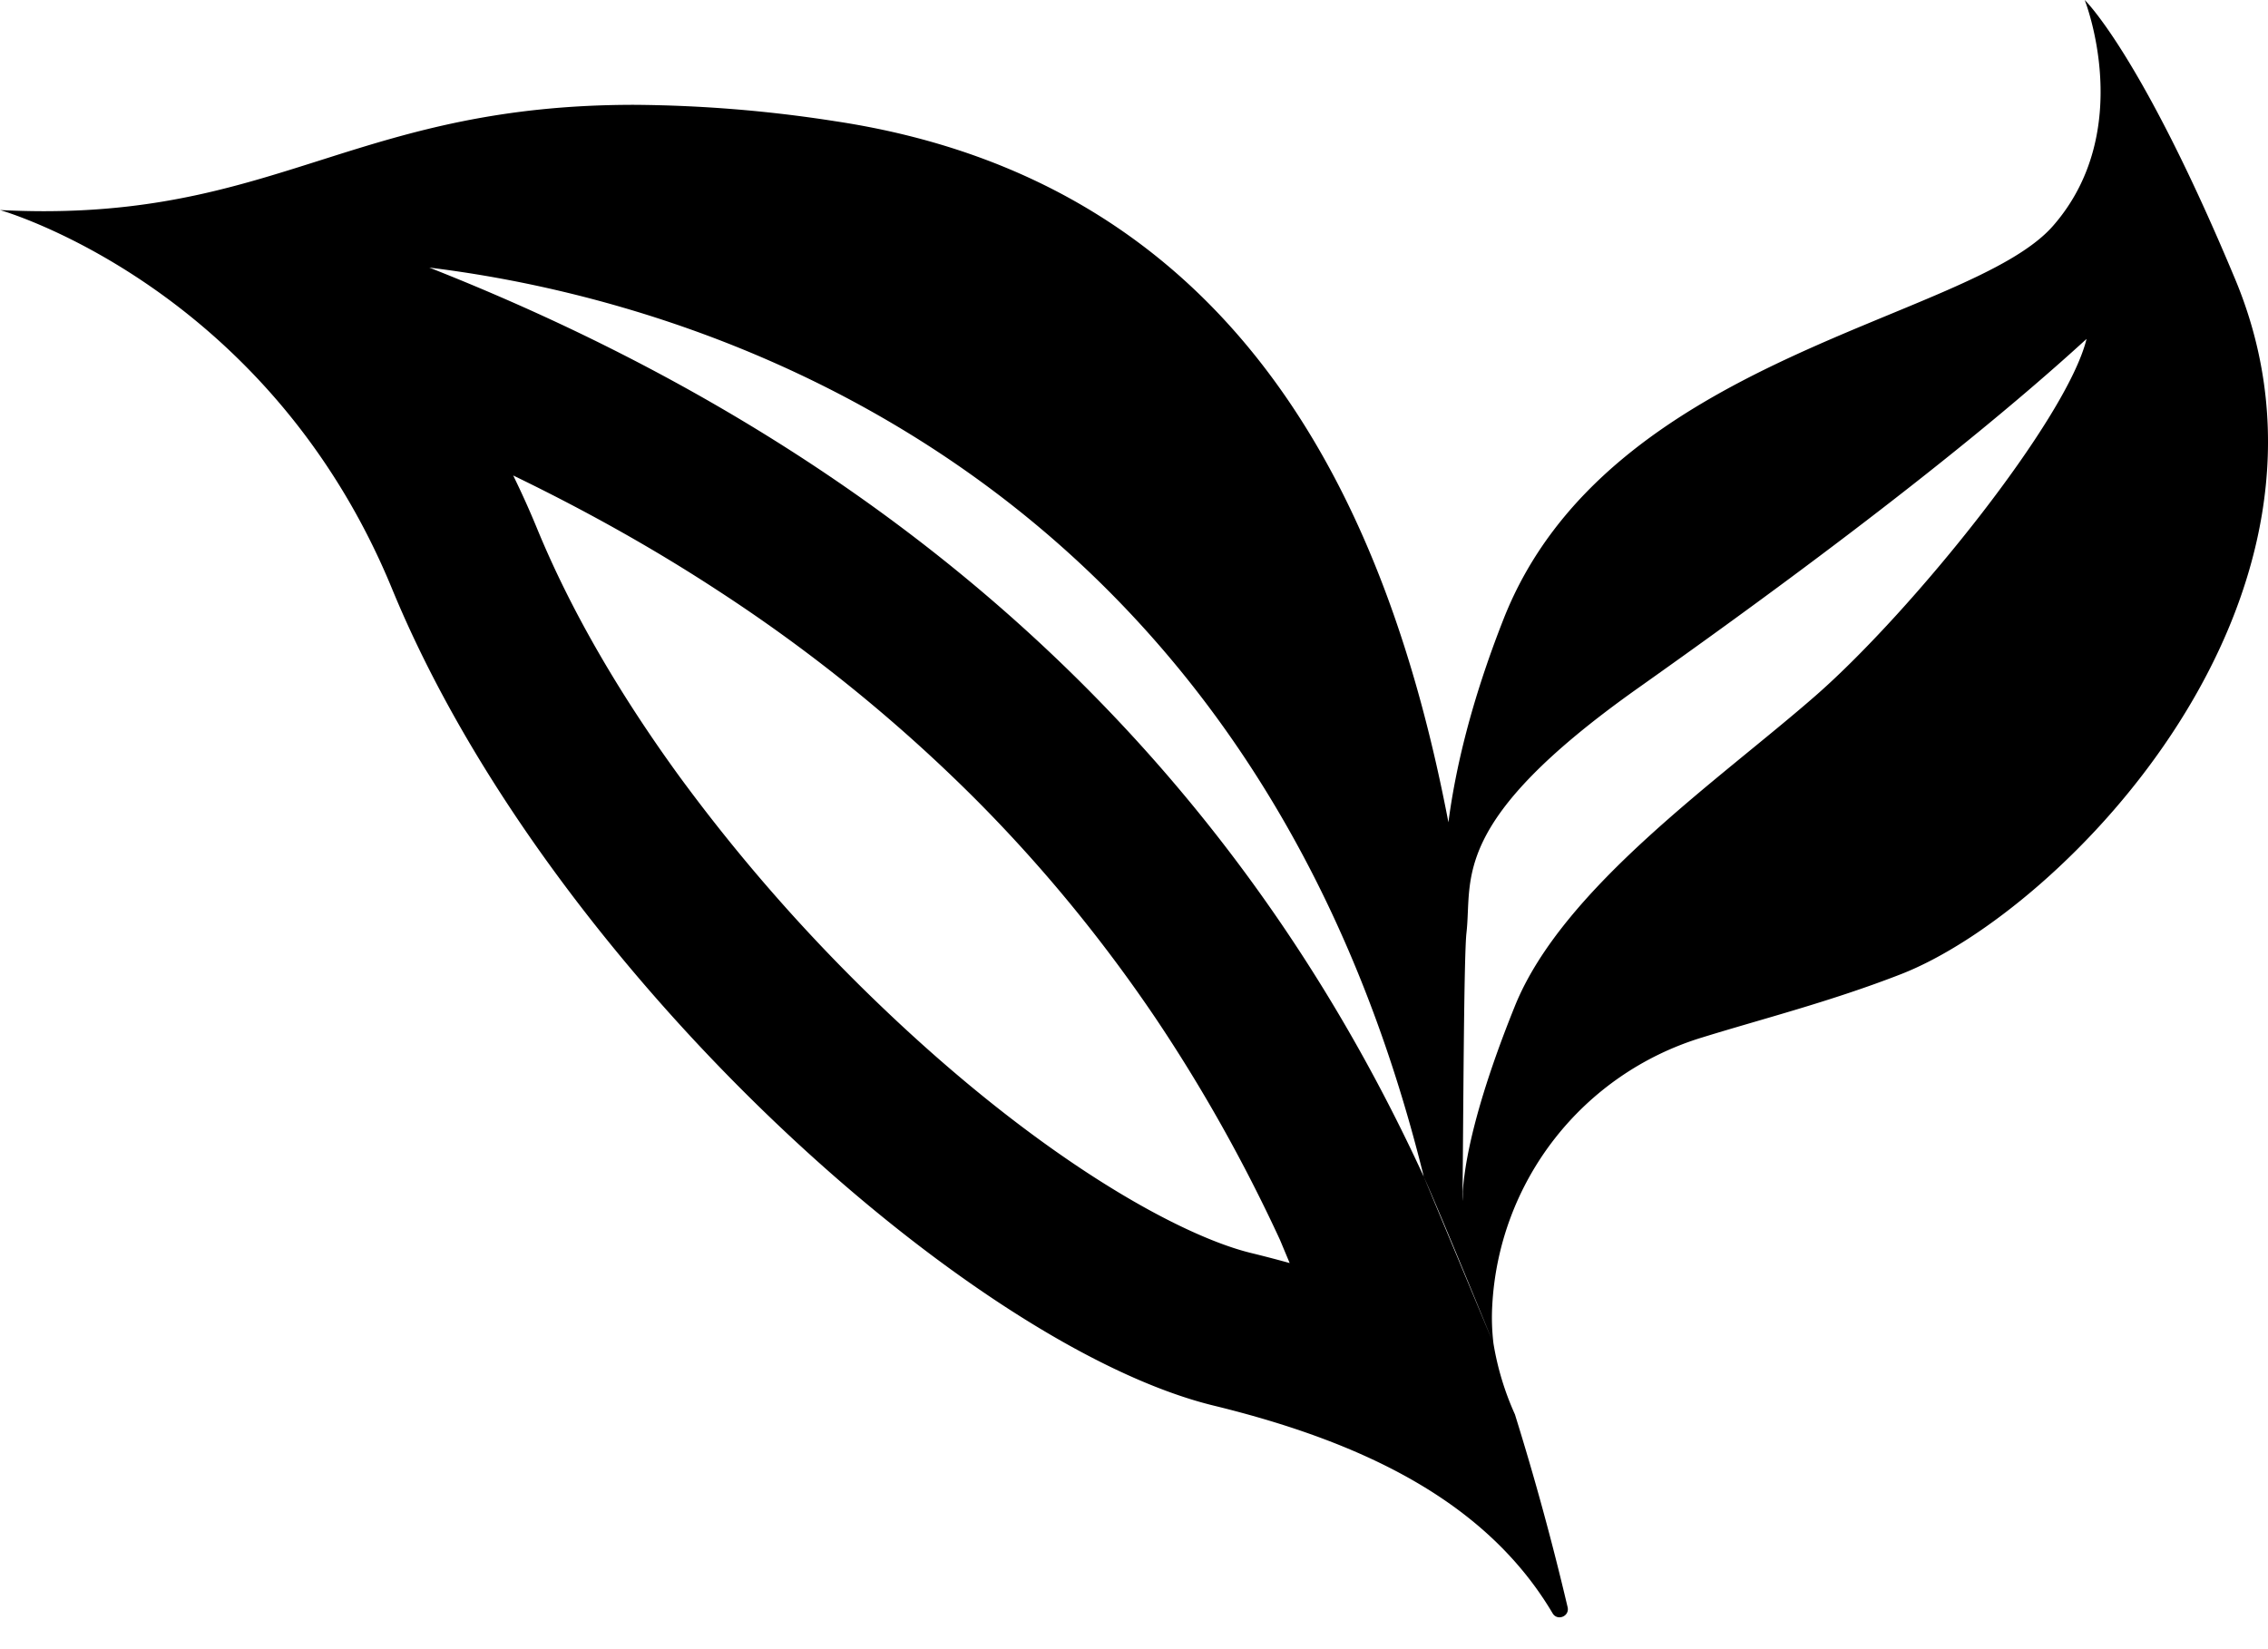 <?xml version="1.0" standalone="no"?><!DOCTYPE svg PUBLIC "-//W3C//DTD SVG 1.1//EN" "http://www.w3.org/Graphics/SVG/1.1/DTD/svg11.dtd"><svg t="1750940725704" class="icon" viewBox="0 0 1408 1024" version="1.1" xmlns="http://www.w3.org/2000/svg" p-id="5082" xmlns:xlink="http://www.w3.org/1999/xlink" width="275" height="200"><path d="M1387.52 173.12C1329.152 33.344 1294.208 0 1294.208 0s32.128 80.896-19.584 140.16c-51.776 59.392-276.864 80.32-341.248 244.352-20.16 51.264-29.888 93.12-34.176 126.08-36.48-190.272-125.632-397.12-381.12-435.392a840.32 840.32 0 0 0-124.352-10.112c-167.552 0-218.048 66.048-366.592 66.048-8.64 0-17.728-0.256-27.136-0.704 0 0 165.824 46.656 243.328 235.008 97.344 236.608 359.168 470.464 510.144 507.328 96 23.424 170.24 61.184 210.368 128.896 1.024 1.792 2.688 2.56 4.288 2.56 3.008 0 5.952-2.624 5.056-6.336a1743.744 1743.744 0 0 0-32.704-119.68 176 176 0 0 1-13.312-43.968l-43.264-103.616c11.136 24.96 43.264 103.616 43.264 103.616a133.76 133.76 0 0 1-0.768-23.424 184.128 184.128 0 0 1 129.984-166.528c37.12-11.52 79.744-22.272 123.648-39.36 100.672-39.168 290.56-233.088 207.488-431.808z m-610.944 604.864c-43.264-10.56-129.728-57.28-230.72-154.304a1086.592 1086.592 0 0 1-124.16-141.696c-38.144-52.48-67.84-104.128-88.192-153.6a545.664 545.664 0 0 0-14.912-33.152c44.864 21.696 87.296 45.44 126.72 71.232a986.048 986.048 0 0 1 158.528 128c42.048 41.92 80.192 88.32 113.472 137.6 28.8 42.88 54.848 89.152 77.312 137.792l6.016 14.4a809.664 809.664 0 0 0-24.064-6.272z m-510.08-611.84c95.232 11.84 497.28 77.248 617.408 564.48-91.968-199.936-265.216-425.664-617.408-564.48zM1127.68 431.488c-59.648 52.288-157.376 119.296-187.2 193.152-21.568 53.44-30.72 91.072-32.32 114.88l-0.192 6.208a62.4 62.4 0 0 1 0-5.696c0.448-38.528 0.768-146.368 2.432-160.832 3.84-33.728-11.2-68.544 106.496-151.936 66.816-47.36 190.784-136.576 278.464-216.832-12.16 49.792-108.096 168.768-167.68 221.056z" fill="#000000" p-id="5083"></path></svg>